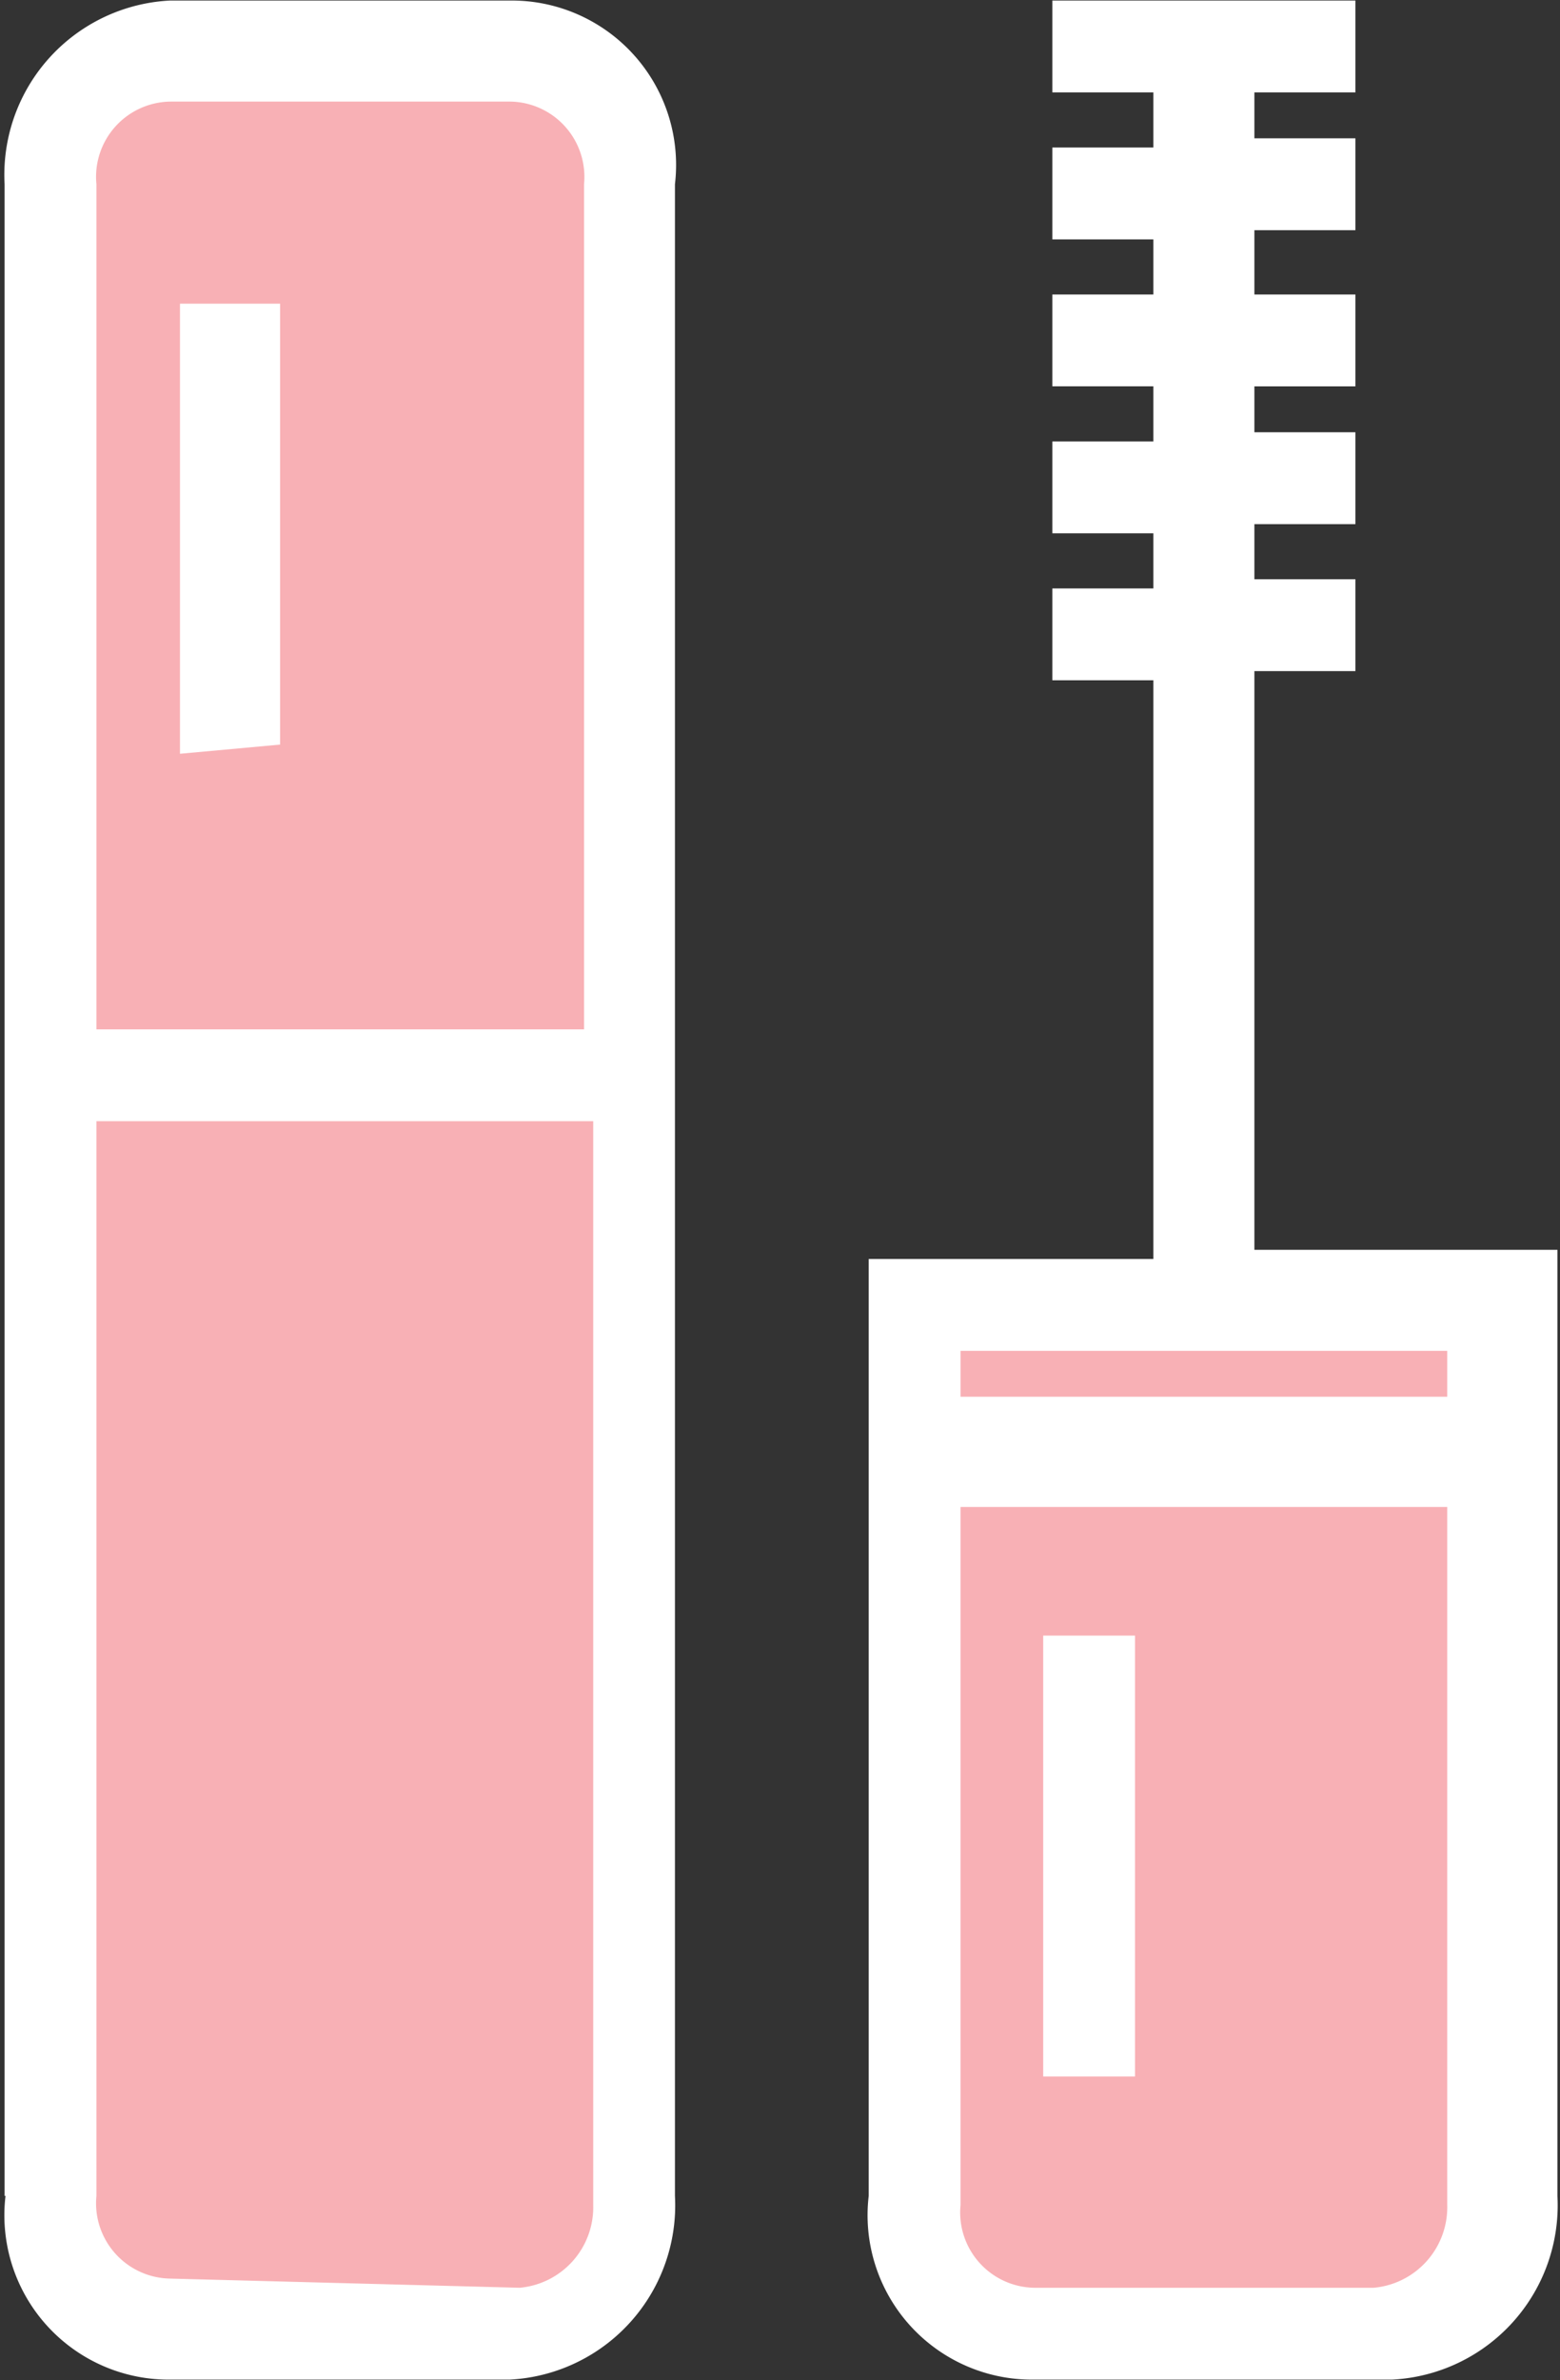 <svg xmlns="http://www.w3.org/2000/svg" viewBox="-0.05 -0.006 16.988 25.913"><rect x="-0.05" y="-0.006" width="16.988" height="25.913" fill="#333333" stroke="none"/><title>Depositphotos_108283858_12</title><g data-name="Layer 2"><g data-name="Layer 1"><g data-name="Layer 2"><g data-name="Layer 1-2"><path d="M.61 2v21.9a1.32 1.32 0 0 0 1.3 1.3h3.5a1.32 1.32 0 0 0 1.3-1.3V2A1.32 1.32 0 0 0 5.41.7h-3.5A1.32 1.32 0 0 0 .61 2z" fill="#f8b0b5"/><path d="M11.31 25.2A1.32 1.32 0 0 1 10 23.9v-9.7h6.1v9.7a1.32 1.32 0 0 1-1.3 1.3z" fill="#f8b0b5"/><path d="M1.81 25.9a1.79 1.79 0 0 1-1.8-2H0V2a1.9 1.9 0 0 1 1.8-2h3.7a1.79 1.79 0 0 1 1.8 2v21.9a1.9 1.9 0 0 1-1.8 2H1.81zm9.4 0a1.79 1.79 0 0 1-1.8-2V13.7h3.1V7.4h-1.1v-1h1.1v-.6h-1.1v-1h1.1v-.6h-1.1v-1h1.1v-.6h-1.1v-1h1.1V1h-1.1V0h3.3v1h-1.1v.5h1.1v1h-1.1v.7h1.1v1h-1.1v.5h1.1v1h-1.1v.6h1.1v1h-1.1v6.3h3.3v10.3a1.9 1.9 0 0 1-1.8 2h-3.9zm-5.6-1a.88.88 0 0 0 .8-.9V12.2H1v11.7a.82.82 0 0 0 .8.9zm9.3 0a.88.88 0 0 0 .8-.9v-7.6h-5.3V24a.82.82 0 0 0 .8.9zm-3.6-2.3v-4.8h1v4.8zm4.4-7.4v-.5h-5.3v.5zm-9.4-4V2a.82.82 0 0 0-.8-.9h-3.7A.82.82 0 0 0 1 2v9.2zm-4.4-3V3.3H3v4.8z" fill="#fff"/></g></g></g></g></svg>